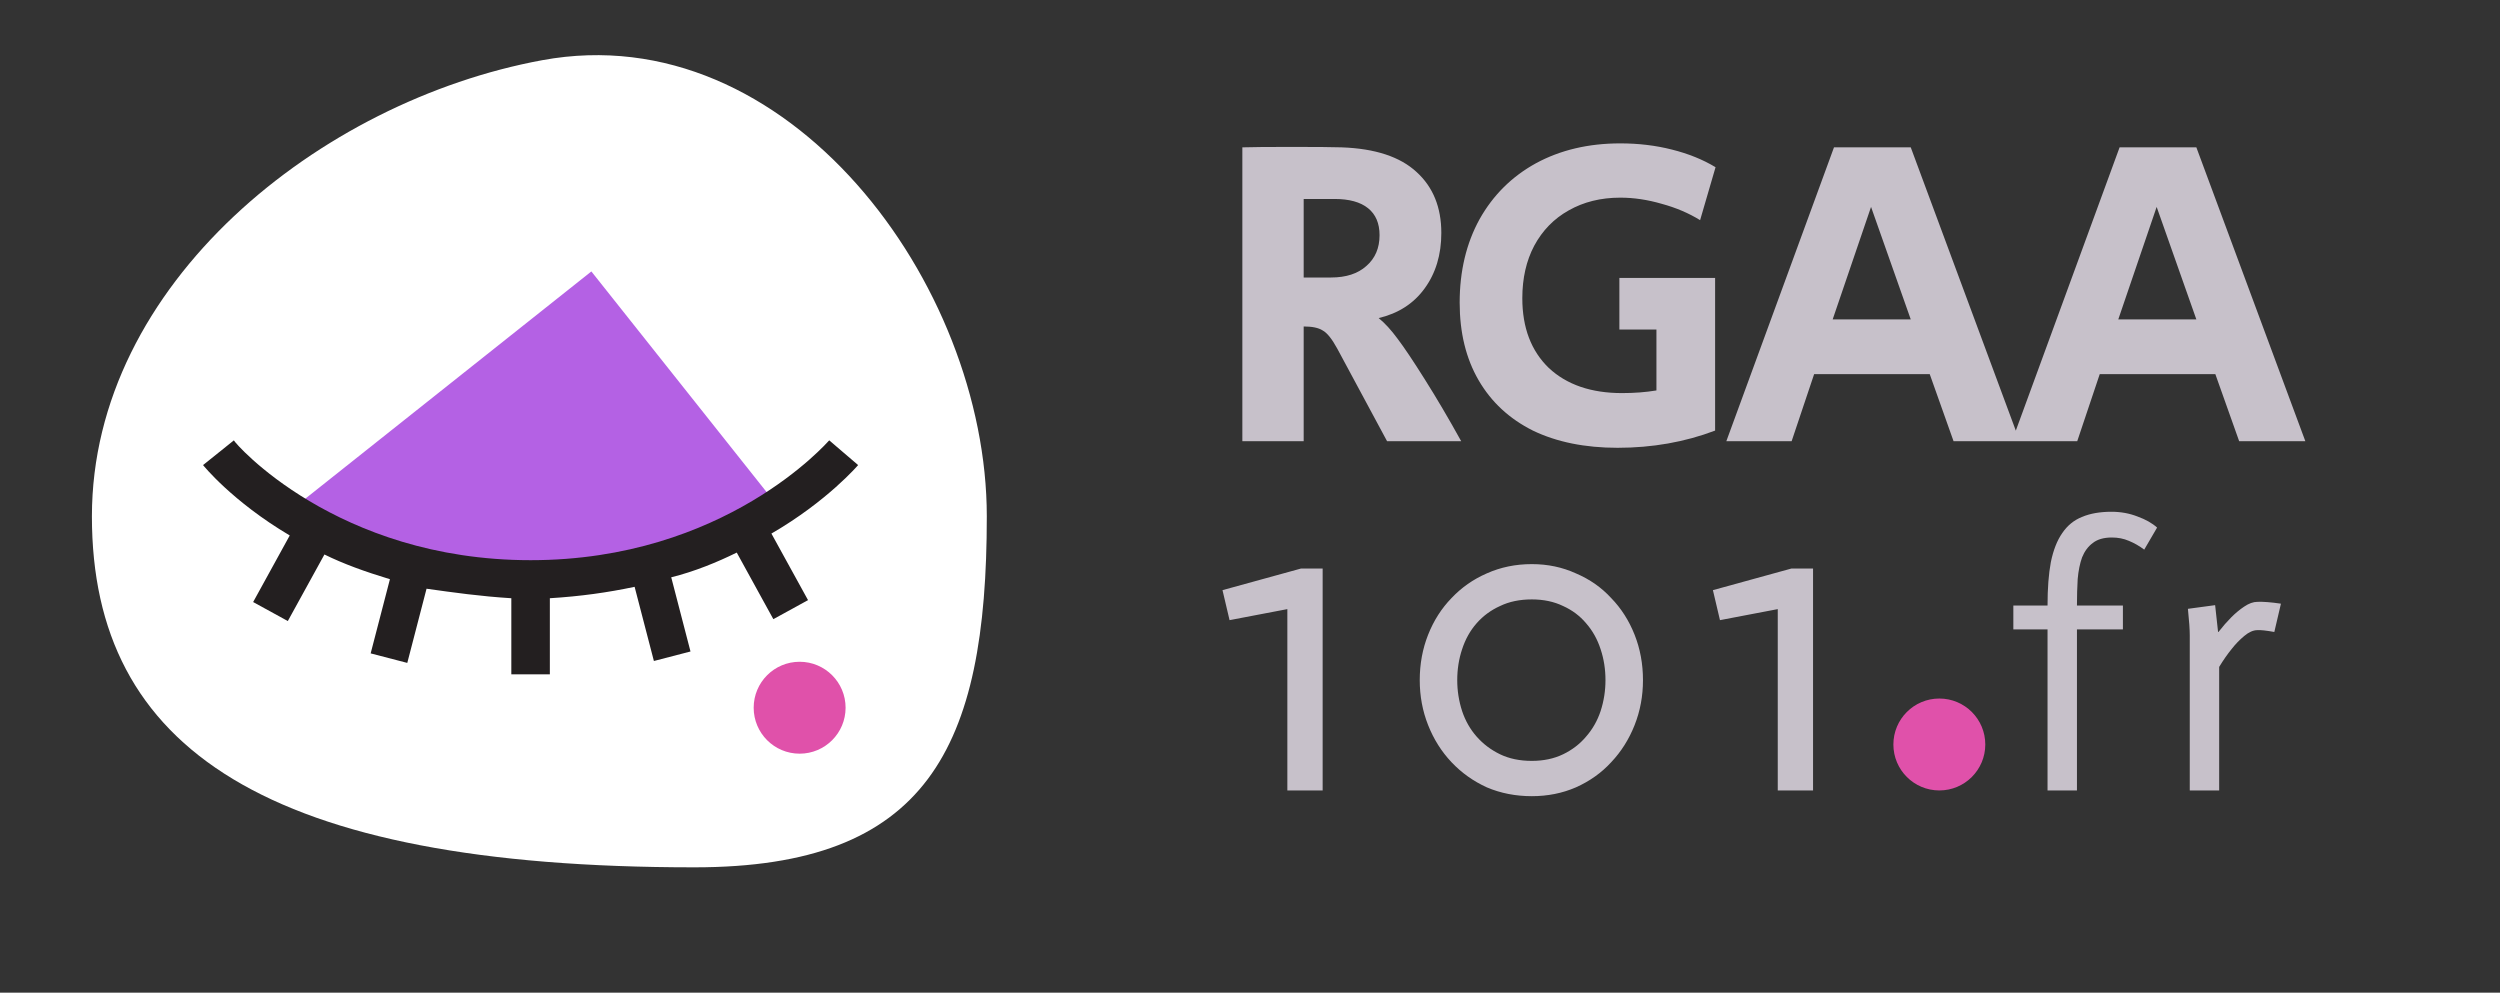 <svg width="136" height="54" viewBox="0 0 136 54" fill="none" xmlns="http://www.w3.org/2000/svg">
<rect x="0" y="0" width="136" height="54" fill="#333333" stroke="none"/>
<path d="M67.584 8.016C68.064 8 68.96 7.992 70.272 7.992C71.6 7.992 72.504 8 72.984 8.016C74.808 8.08 76.168 8.528 77.064 9.36C77.96 10.176 78.408 11.28 78.408 12.672C78.408 13.856 78.104 14.864 77.496 15.696C76.904 16.512 76.072 17.048 75 17.304C75.336 17.576 75.68 17.952 76.032 18.432C76.384 18.896 76.872 19.624 77.496 20.616C78.152 21.656 78.816 22.784 79.488 24H75.456L72.744 18.96C72.456 18.432 72.192 18.104 71.952 17.976C71.728 17.832 71.384 17.76 70.92 17.76V24H67.584V8.016ZM72.408 15.096C73.224 15.096 73.864 14.888 74.328 14.472C74.808 14.056 75.048 13.496 75.048 12.792C75.048 12.152 74.84 11.664 74.424 11.328C74.008 10.992 73.4 10.824 72.6 10.824H70.92V15.096H72.408ZM87.998 24.36C86.222 24.36 84.686 24.048 83.39 23.424C82.11 22.784 81.126 21.872 80.438 20.688C79.75 19.504 79.406 18.096 79.406 16.464C79.406 14.752 79.766 13.24 80.486 11.928C81.222 10.616 82.246 9.6 83.558 8.88C84.886 8.16 86.414 7.8 88.142 7.8C89.134 7.8 90.07 7.912 90.95 8.136C91.846 8.36 92.638 8.68 93.326 9.096L92.486 11.976C91.862 11.592 91.166 11.296 90.398 11.088C89.63 10.864 88.878 10.752 88.142 10.752C87.086 10.752 86.15 10.984 85.334 11.448C84.534 11.896 83.91 12.536 83.462 13.368C83.03 14.184 82.814 15.136 82.814 16.224C82.814 17.824 83.294 19.088 84.254 20.016C85.23 20.928 86.558 21.384 88.238 21.384C88.91 21.384 89.534 21.336 90.11 21.24V17.928H88.094V15.12H93.302V23.424C91.654 24.048 89.886 24.36 87.998 24.36ZM99.769 8.016H103.945L109.873 24H106.273L104.977 20.352H98.689L97.465 24H93.913L99.769 8.016ZM103.945 17.376L101.785 11.256L99.697 17.376H103.945ZM115.306 8.016H119.482L125.41 24H121.81L120.514 20.352H114.226L113.002 24H109.45L115.306 8.016ZM119.482 17.376L117.322 11.256L115.234 17.376H119.482ZM70.032 33.136L66.888 33.736L66.504 32.104L70.776 30.928H71.952V43H70.032V33.136ZM79.274 37C79.274 37.576 79.362 38.136 79.538 38.68C79.714 39.208 79.978 39.672 80.33 40.072C80.682 40.472 81.106 40.792 81.602 41.032C82.098 41.272 82.674 41.392 83.33 41.392C83.97 41.392 84.538 41.272 85.034 41.032C85.53 40.792 85.946 40.472 86.282 40.072C86.634 39.672 86.898 39.208 87.074 38.68C87.25 38.136 87.338 37.576 87.338 37C87.338 36.408 87.25 35.848 87.074 35.32C86.898 34.776 86.634 34.304 86.282 33.904C85.946 33.504 85.53 33.192 85.034 32.968C84.538 32.728 83.97 32.608 83.33 32.608C82.674 32.608 82.098 32.728 81.602 32.968C81.106 33.192 80.682 33.504 80.33 33.904C79.978 34.304 79.714 34.776 79.538 35.32C79.362 35.848 79.274 36.408 79.274 37ZM77.234 37C77.234 36.12 77.386 35.296 77.69 34.528C77.994 33.76 78.418 33.096 78.962 32.536C79.506 31.96 80.146 31.512 80.882 31.192C81.634 30.856 82.45 30.688 83.33 30.688C84.194 30.688 84.994 30.856 85.73 31.192C86.482 31.512 87.122 31.96 87.65 32.536C88.194 33.096 88.618 33.76 88.922 34.528C89.226 35.296 89.378 36.12 89.378 37C89.378 37.864 89.226 38.68 88.922 39.448C88.618 40.216 88.194 40.888 87.65 41.464C87.122 42.04 86.482 42.496 85.73 42.832C84.994 43.152 84.194 43.312 83.33 43.312C82.45 43.312 81.634 43.152 80.882 42.832C80.146 42.496 79.506 42.04 78.962 41.464C78.418 40.888 77.994 40.216 77.69 39.448C77.386 38.68 77.234 37.864 77.234 37ZM96.71 33.136L93.566 33.736L93.182 32.104L97.454 30.928H98.63V43H96.71V33.136ZM111.386 34.24H109.526V32.94H111.386C111.386 32.007 111.446 31.22 111.566 30.58C111.7 29.927 111.906 29.4 112.186 29C112.466 28.587 112.826 28.293 113.266 28.12C113.706 27.933 114.24 27.84 114.866 27.84C115.373 27.84 115.846 27.927 116.286 28.1C116.726 28.26 117.08 28.46 117.346 28.7L116.646 29.9C116.38 29.7 116.1 29.54 115.806 29.42C115.526 29.3 115.22 29.24 114.886 29.24C114.446 29.24 114.1 29.34 113.846 29.54C113.593 29.727 113.4 29.987 113.266 30.32C113.146 30.653 113.066 31.047 113.026 31.5C113 31.94 112.986 32.42 112.986 32.94H115.486V34.24H112.986V43H111.386V34.24ZM119.123 34.56C119.123 34.253 119.09 33.773 119.023 33.12L120.503 32.92L120.663 34.38H120.683C120.923 34.073 121.157 33.807 121.383 33.58C121.61 33.353 121.843 33.16 122.083 33C122.337 32.827 122.577 32.74 122.803 32.74C123.11 32.727 123.537 32.76 124.083 32.84L123.723 34.38C123.283 34.3 122.977 34.267 122.803 34.28C122.577 34.28 122.337 34.387 122.083 34.6C121.83 34.813 121.61 35.04 121.423 35.28C121.183 35.573 120.95 35.907 120.723 36.28V43H119.123V34.56Z" fill="#C7C1CA"/>
<path d="M53.682 28.092C53.682 40.744 50.425 47.183 37.773 47.183C14.546 47.183 5 40.744 5 28.092C5 15.439 17.409 5.501 29.5 3.274C42.864 0.812 53.682 15.439 53.682 28.092Z" fill="white"/>
<path opacity="0.75" d="M15.818 27.755L32.17 14.766L42.227 27.428L34.909 31.217L19.636 30.518L15.818 27.755Z" fill="#9B2CDA"/>
<path d="M29.912 36.683H27.816V32.544C26.139 32.44 24.671 32.233 23.204 32.026L22.156 36.062L20.164 35.544L21.212 31.509C19.85 31.095 18.697 30.681 17.649 30.164L15.657 33.785L13.771 32.751L15.762 29.129C12.618 27.267 11.046 25.3 11.046 25.3L12.723 23.955C12.723 24.059 18.278 30.474 28.864 30.474C39.45 30.474 45.005 24.059 45.11 23.955L46.682 25.3C46.682 25.3 45.005 27.267 41.965 29.026L43.957 32.647L42.07 33.682L40.079 30.06C39.031 30.578 37.773 31.095 36.515 31.405L37.563 35.441L35.572 35.958L34.523 31.923C33.056 32.233 31.589 32.44 29.912 32.544V36.683Z" fill="#231F20"/>
<circle cx="43.5" cy="38.5" r="2.5" fill="#E051AA"/>
<circle cx="105.5" cy="40.5" r="2.5" fill="#E051AA"/>
</svg>
